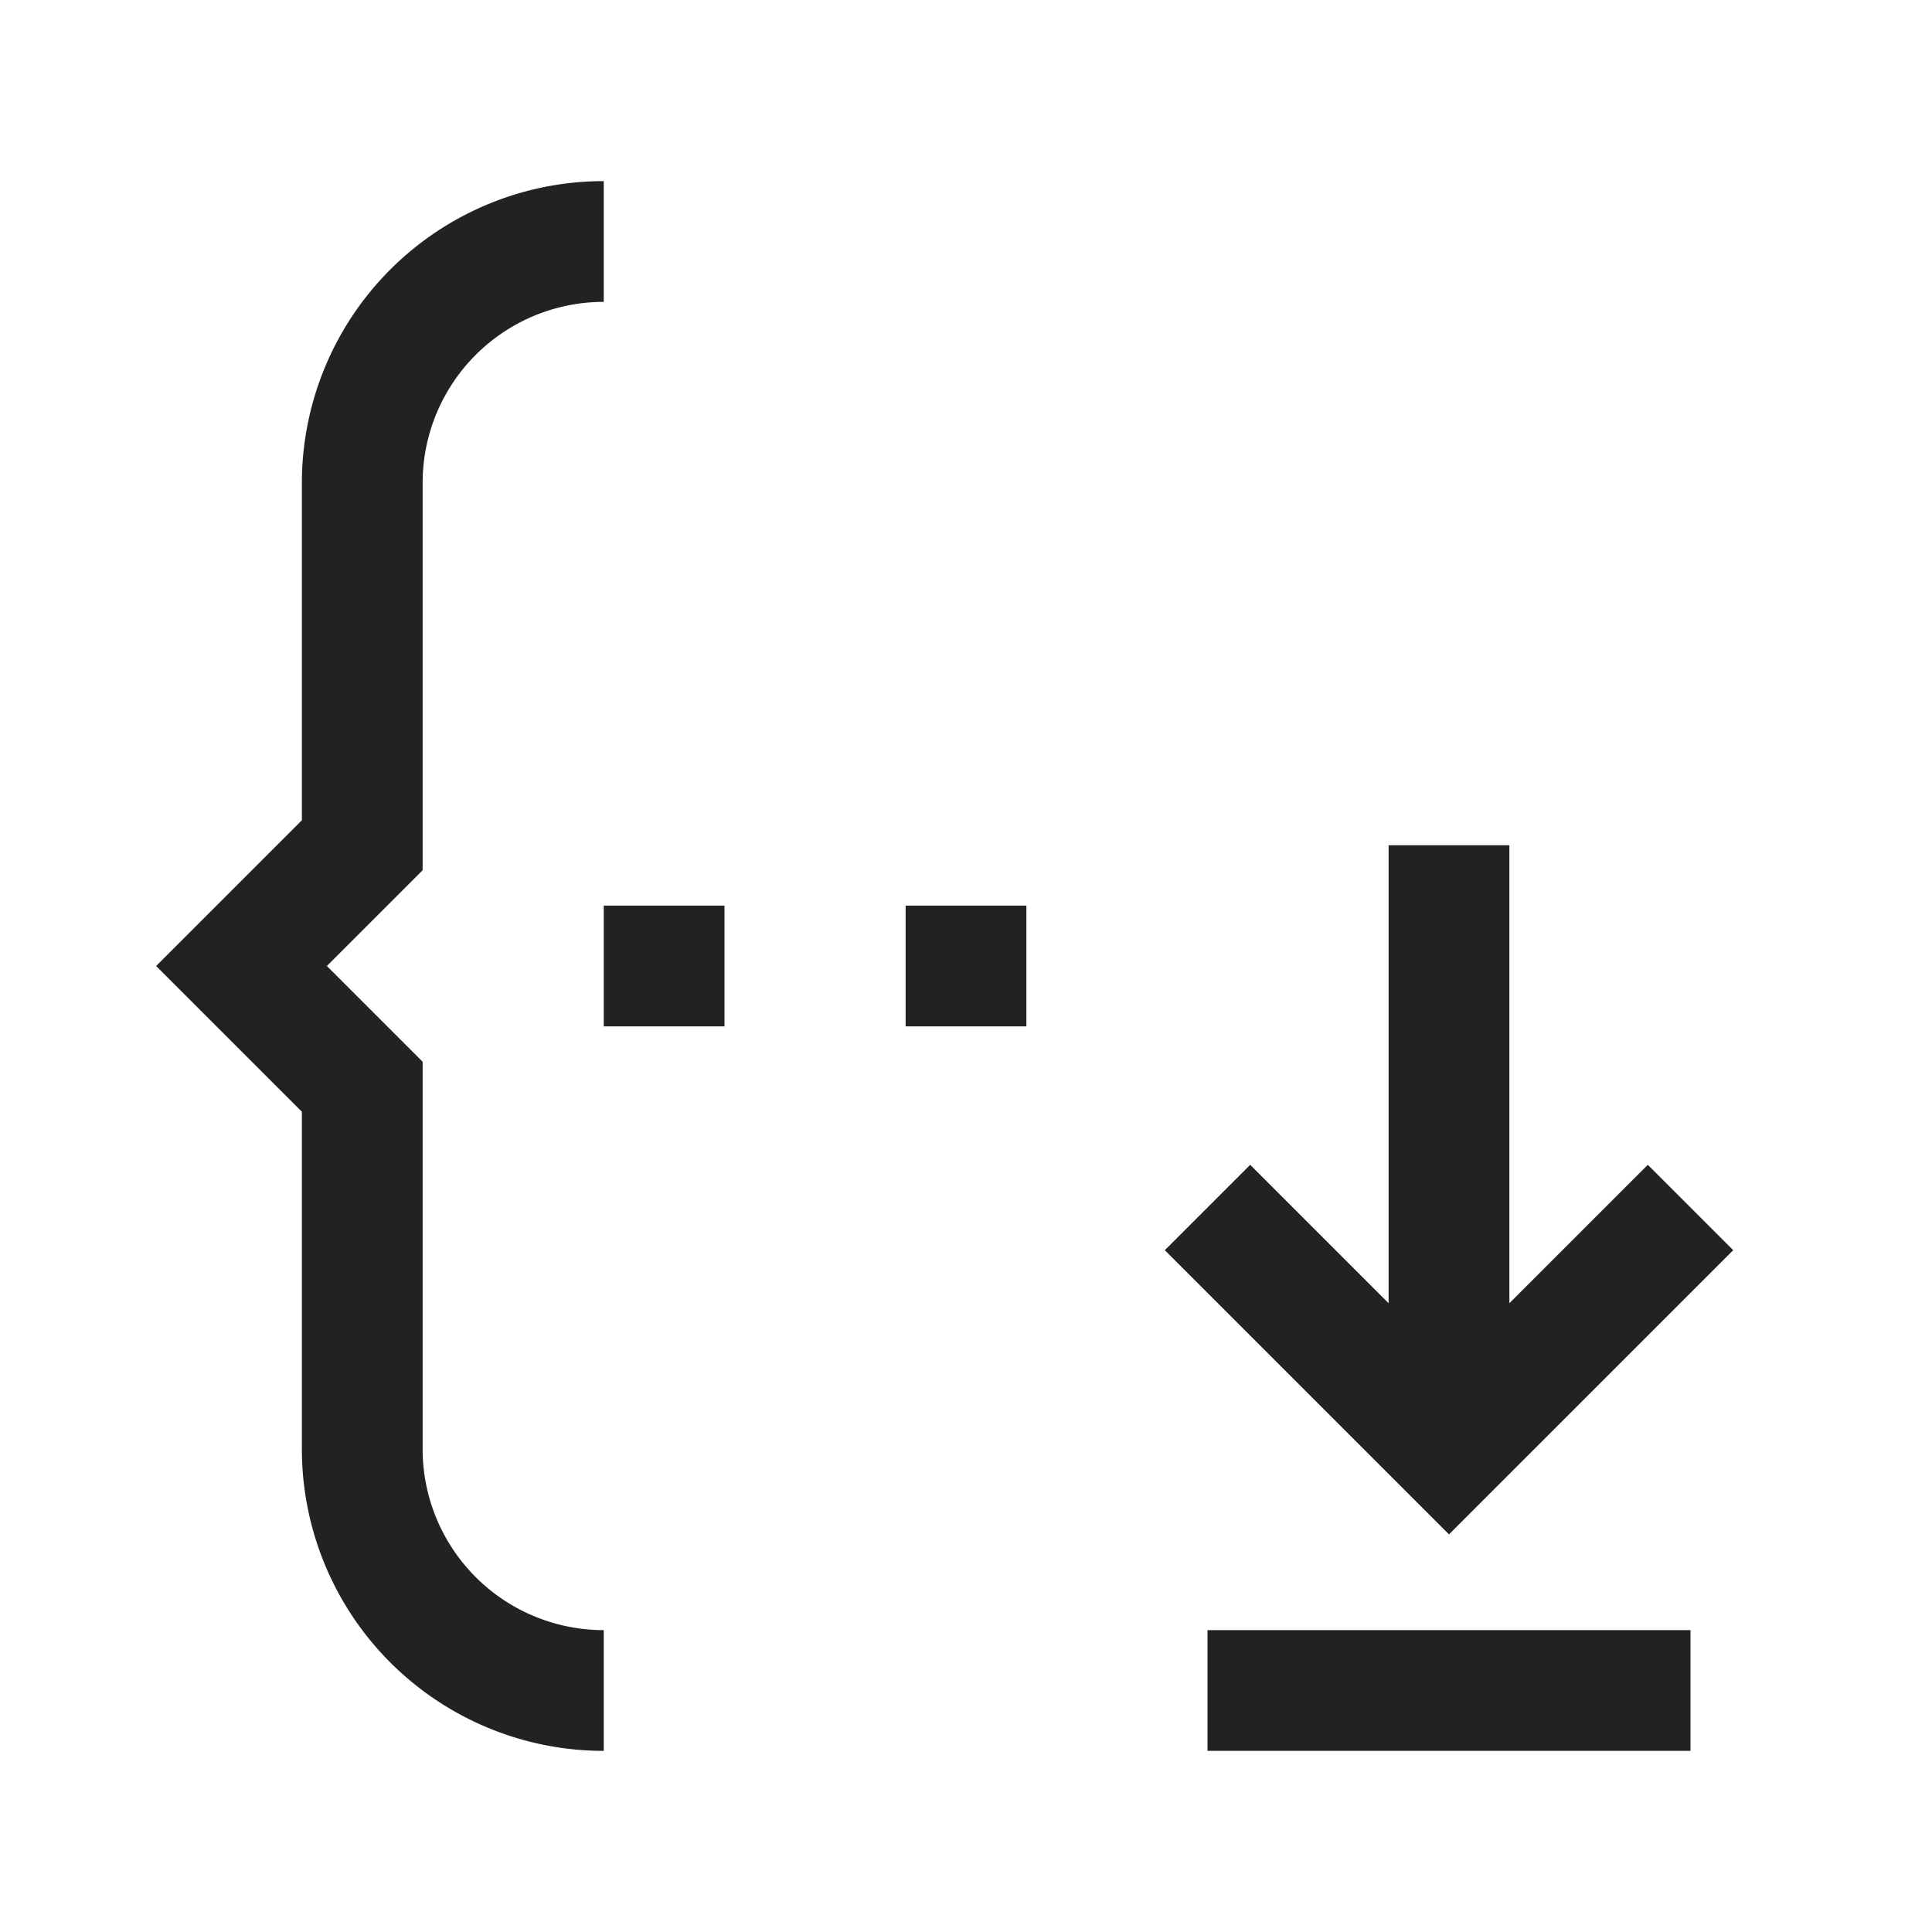 <svg xmlns="http://www.w3.org/2000/svg" viewBox="0 0 64 64" fill="none" stroke-width="4px" stroke="#222"><path d="M20 56h0a8 8 0 0 1-8-8V36l-4-4 4-4V16a8 8 0 0 1 8-8h0M56 40l-8 8-8-8M48 28v20M56 56H40M20 32h4M30 32h4"/></svg>